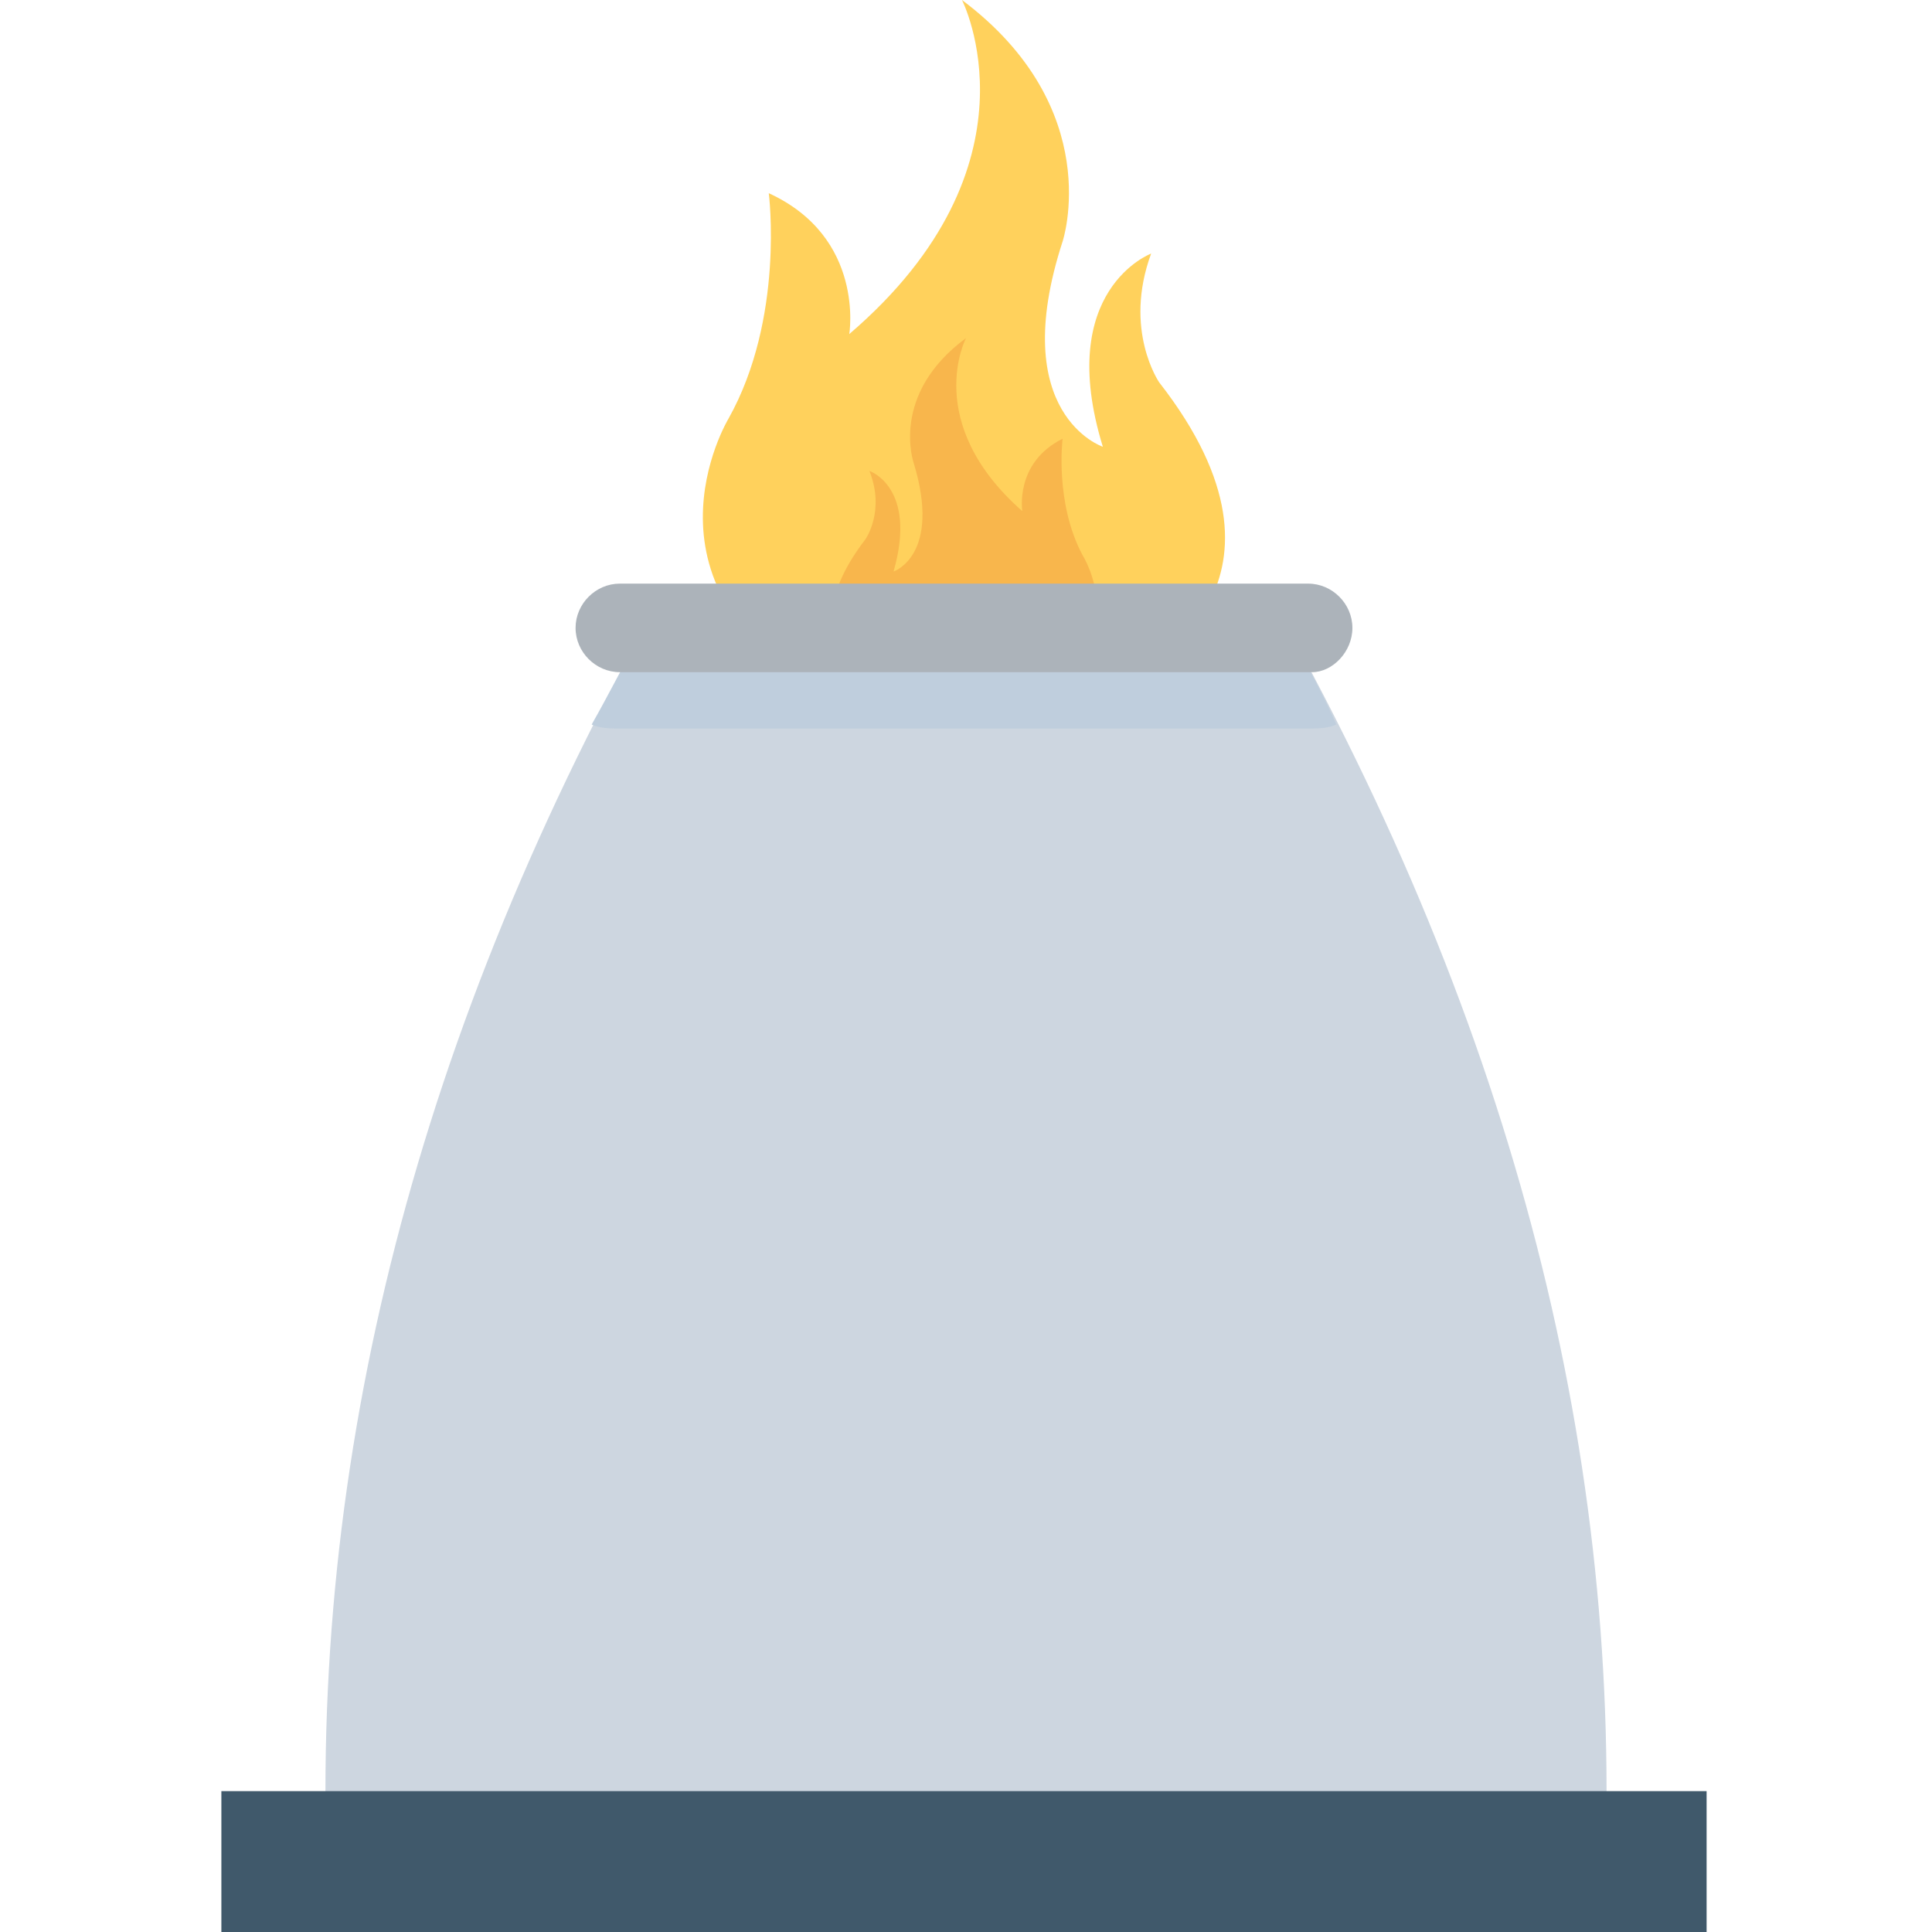 <?xml version="1.0" encoding="utf-8"?>
<!-- Generator: Adobe Illustrator 18.0.0, SVG Export Plug-In . SVG Version: 6.00 Build 0)  -->
<!DOCTYPE svg PUBLIC "-//W3C//DTD SVG 1.1//EN" "http://www.w3.org/Graphics/SVG/1.1/DTD/svg11.dtd">
<svg version="1.1" id="Layer_1" xmlns="http://www.w3.org/2000/svg" xmlns:xlink="http://www.w3.org/1999/xlink" x="0px" y="0px"
	 viewBox="0 0 48 48" enable-background="new 0 0 48 48" xml:space="preserve">
<g>
	<g>
		<path fill="#FFD15C" d="M28.4,16.6c0,0,4.3-2.1,0.4-7.1c0,0-0.9-1.3-0.2-3.2c0,0-2.4,0.9-1.2,4.8c0,0-2.4-0.8-1-5.1
			c0,0,1.1-3.3-2.5-6c0,0,2.1,4.1-2.8,8.3c0,0,0.4-2.4-2-3.5c0,0,0.4,3.1-1,5.6c0,0-2.6,4.3,2.7,7C20.9,17.4,25.6,18.2,28.4,16.6z"
			/>
		<path fill="#F8B64C" d="M21.7,17.1c0,0-2.2-1.1-0.2-3.7c0,0,0.5-0.7,0.1-1.7c0,0,1.2,0.4,0.6,2.5c0,0,1.2-0.4,0.5-2.7
			c0,0-0.6-1.7,1.3-3.1c0,0-1.1,2.1,1.4,4.3c0,0-0.2-1.2,1-1.8c0,0-0.2,1.6,0.5,2.9c0,0,1.4,2.2-1.4,3.6
			C25.6,17.5,23.2,17.9,21.7,17.1z"/>
	</g>
	<path fill="#CDD6E0" d="M39.8,48H8.2C7.5,37.3,10,26.6,15.9,15.8h16.2C38,26.6,40.5,37.3,39.8,48z"/>
	<rect x="5.5" y="44.5" fill="#40596B" width="36.9" height="3.5"/>
	<path fill="#BFCEDD" d="M32.1,15.8H15.9c-0.4,0.7-0.8,1.5-1.2,2.2c0.2,0.1,0.5,0.1,0.7,0.1h17.1c0.2,0,0.5,0,0.7-0.1
		C32.9,17.3,32.5,16.6,32.1,15.8z"/>
	<path fill="#ACB3BA" d="M32.6,16.7H15.4c-0.6,0-1.1-0.5-1.1-1.1v0c0-0.6,0.5-1.1,1.1-1.1h17.1c0.6,0,1.1,0.5,1.1,1.1v0
		C33.6,16.2,33.1,16.7,32.6,16.7z"/>
</g>
</svg>
